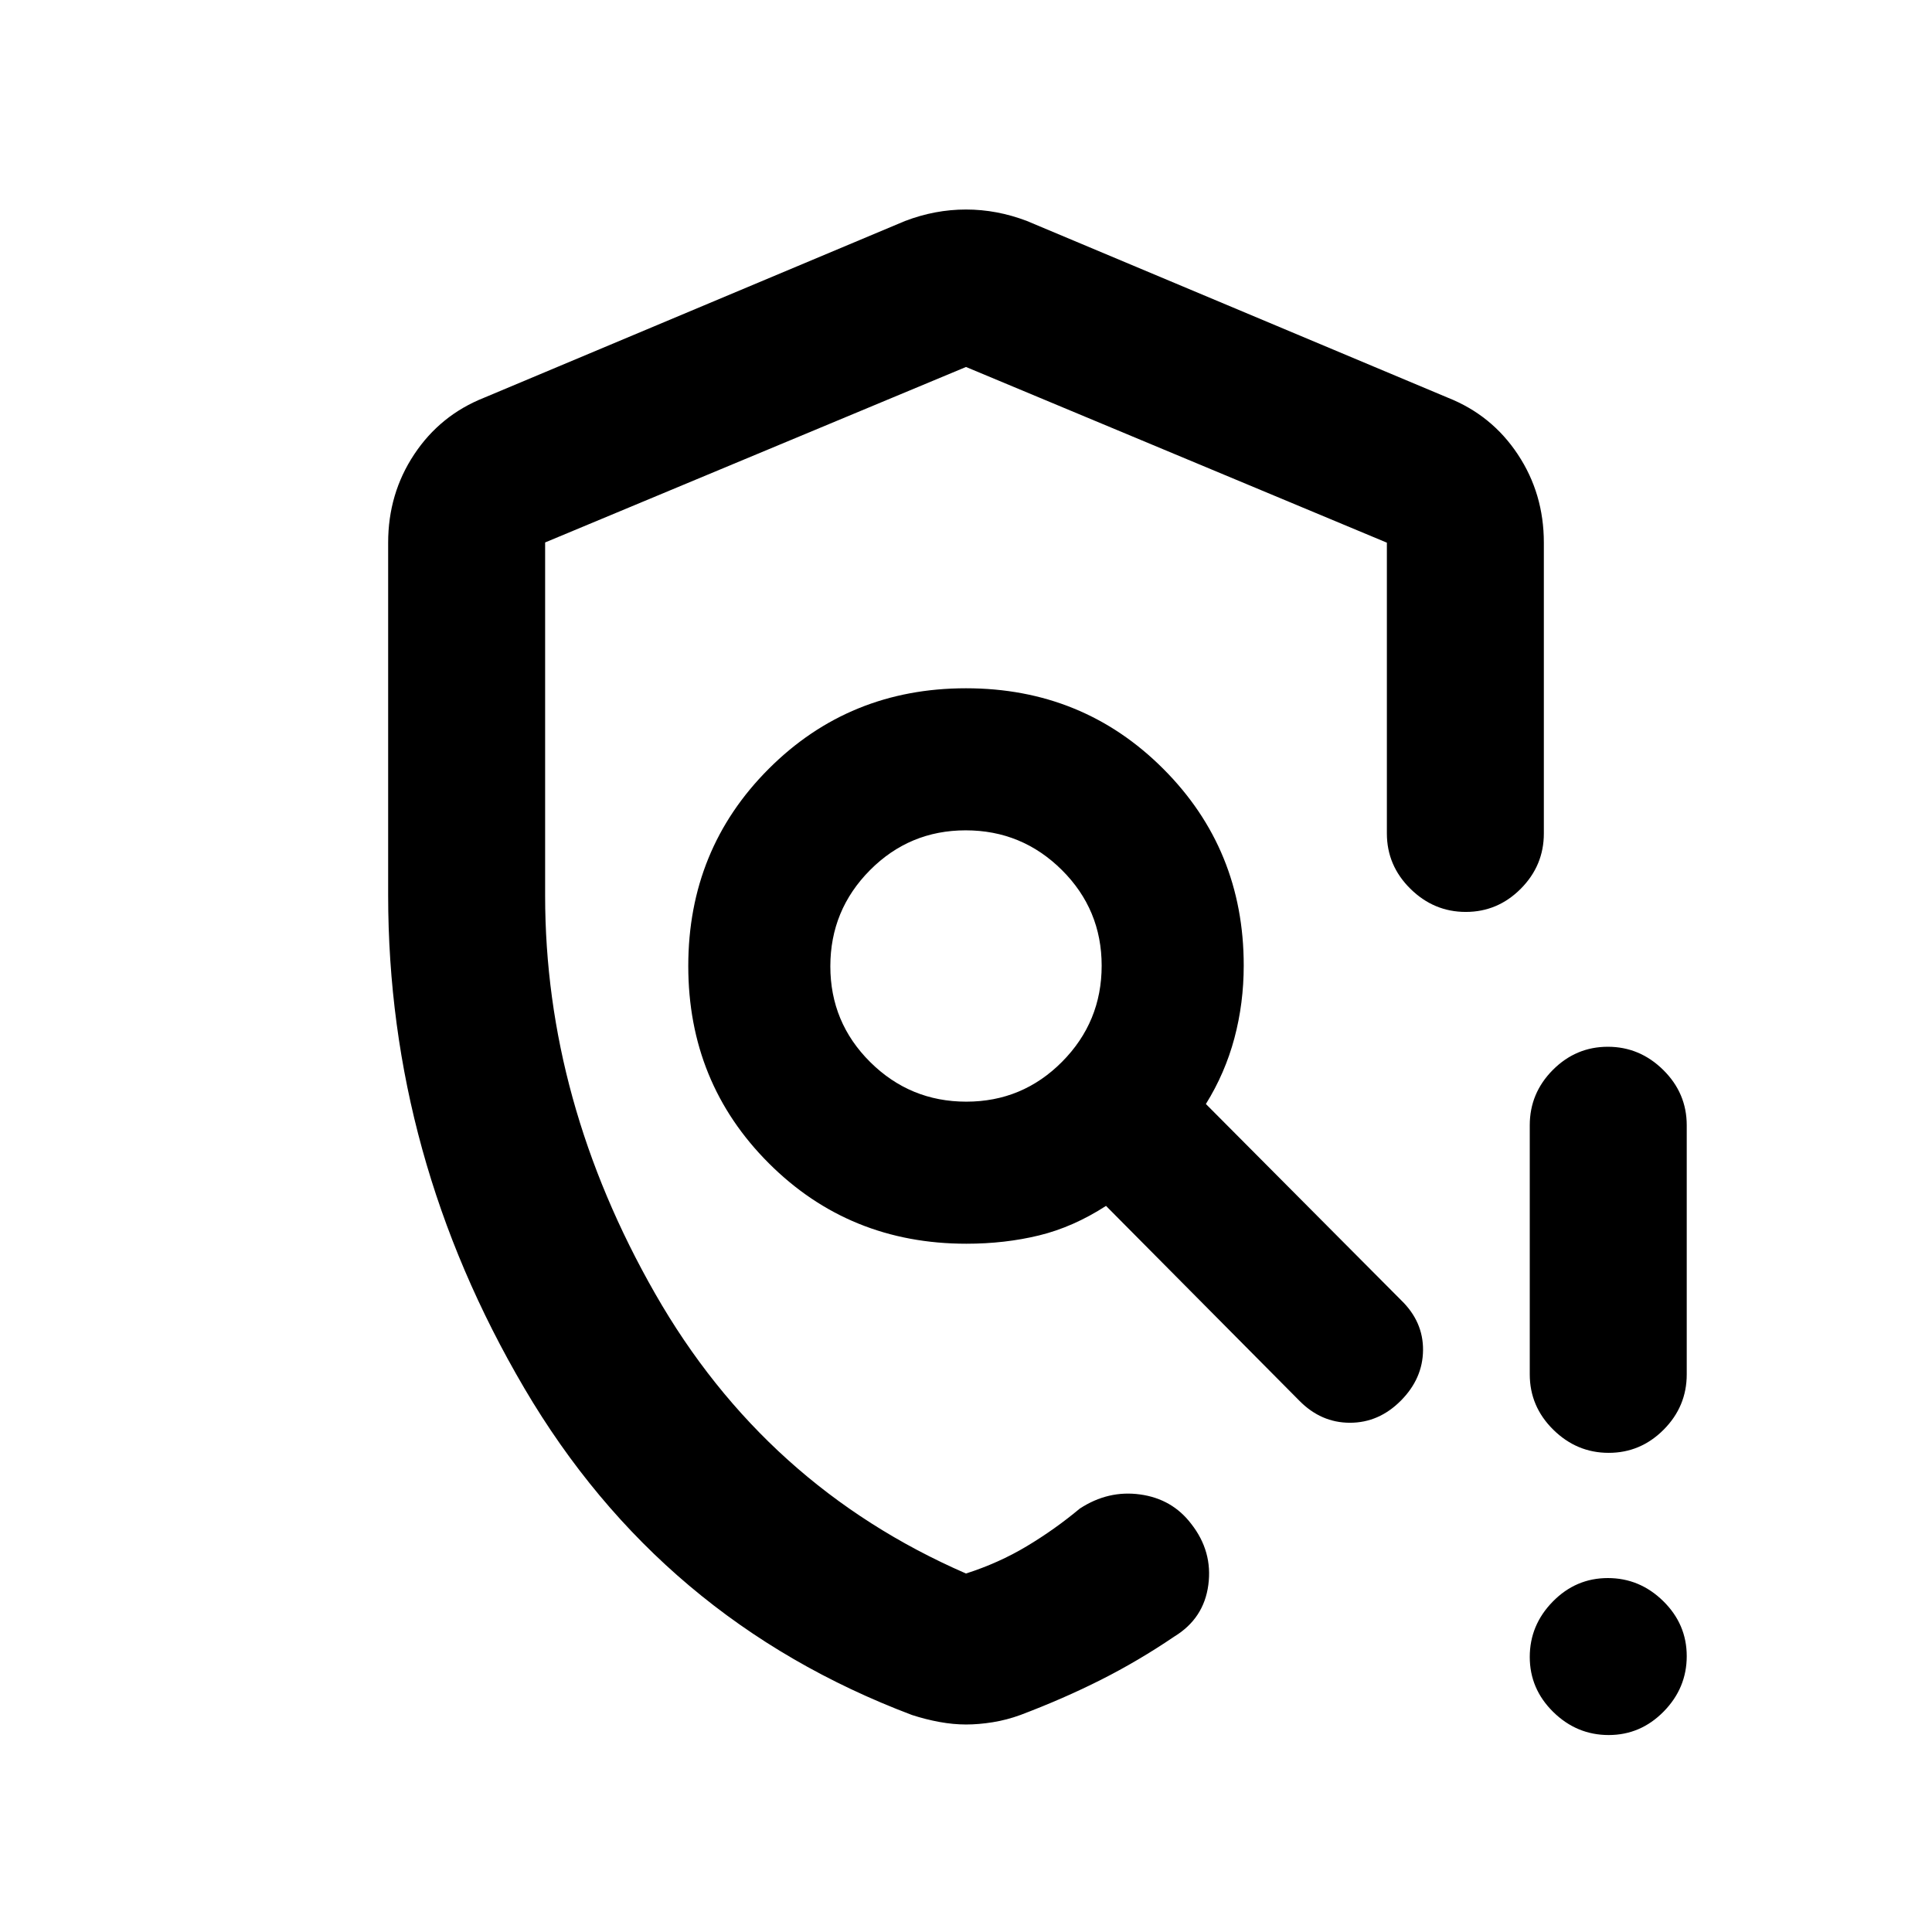 <svg xmlns="http://www.w3.org/2000/svg" height="20" viewBox="0 -960 960 960" width="20"><path d="M480-103.11q-6.3 0-13.11-1.24t-13.74-3.48q-124.91-47.21-192.6-162.35-67.68-115.15-67.68-245.05v-175.12q0-24.37 12.94-43.87 12.93-19.5 34.73-28.15l209.13-87.8q14.93-5.72 30.33-5.72 15.4 0 30.33 5.72l209.13 87.8q21.8 8.65 34.73 28.15 12.94 19.5 12.94 43.87v144.48q0 15.95-11.46 27.48-11.47 11.52-27.33 11.52-15.86 0-27.54-11.52-11.67-11.53-11.67-27.48v-144.48L480-777.65l-209.13 87.19V-515q0 102.1 54.65 197.77 54.65 95.66 154.48 139.1 16.28-5.22 30.16-13.54 13.89-8.31 26.38-18.72 14.13-9.24 30.04-7.02 15.9 2.21 25.35 14.64 10.7 13.66 8.48 30.31-2.21 16.66-16.87 25.63-17.96 12.18-36.56 21.55-18.6 9.37-39.87 17.42-6.86 2.51-13.84 3.63-6.97 1.12-13.27 1.12Zm319.34 5.24q-15.86 0-27.54-11.46-11.67-11.47-11.67-27.33 0-15.86 11.46-27.54 11.47-11.67 27.33-11.67 15.86 0 27.54 11.46 11.67 11.47 11.67 27.33 0 15.86-11.46 27.54-11.47 11.67-27.33 11.67Zm-39.21-179.22v-123.78q0-15.95 11.46-27.48 11.47-11.52 27.33-11.52 15.86 0 27.54 11.52 11.67 11.53 11.67 27.48v123.78q0 15.96-11.46 27.48-11.47 11.52-27.33 11.52-15.86 0-27.54-11.52-11.67-11.52-11.67-27.48ZM480-480Zm.15 67.41q27.92 0 47.59-19.82 19.67-19.83 19.67-47.74 0-27.92-19.82-47.59-19.83-19.67-47.74-19.67-27.92 0-47.59 19.82-19.67 19.83-19.67 47.74 0 27.92 19.82 47.59 19.83 19.67 47.74 19.67Zm.04 70.59Q422-342 382-382t-40-98q0-58 40-98t98-40q58 0 98 40t40 97.75q0 18.77-4.64 36.14t-14.16 32.68l97.04 97.52q10.98 10.64 10.86 24.78-.12 14.13-11.03 25.11-10.91 10.98-25.29 10.98-14.37 0-25.17-10.98l-96.04-96.78q-16.27 10.52-33.23 14.66-16.96 4.14-36.15 4.14Z"/></svg>